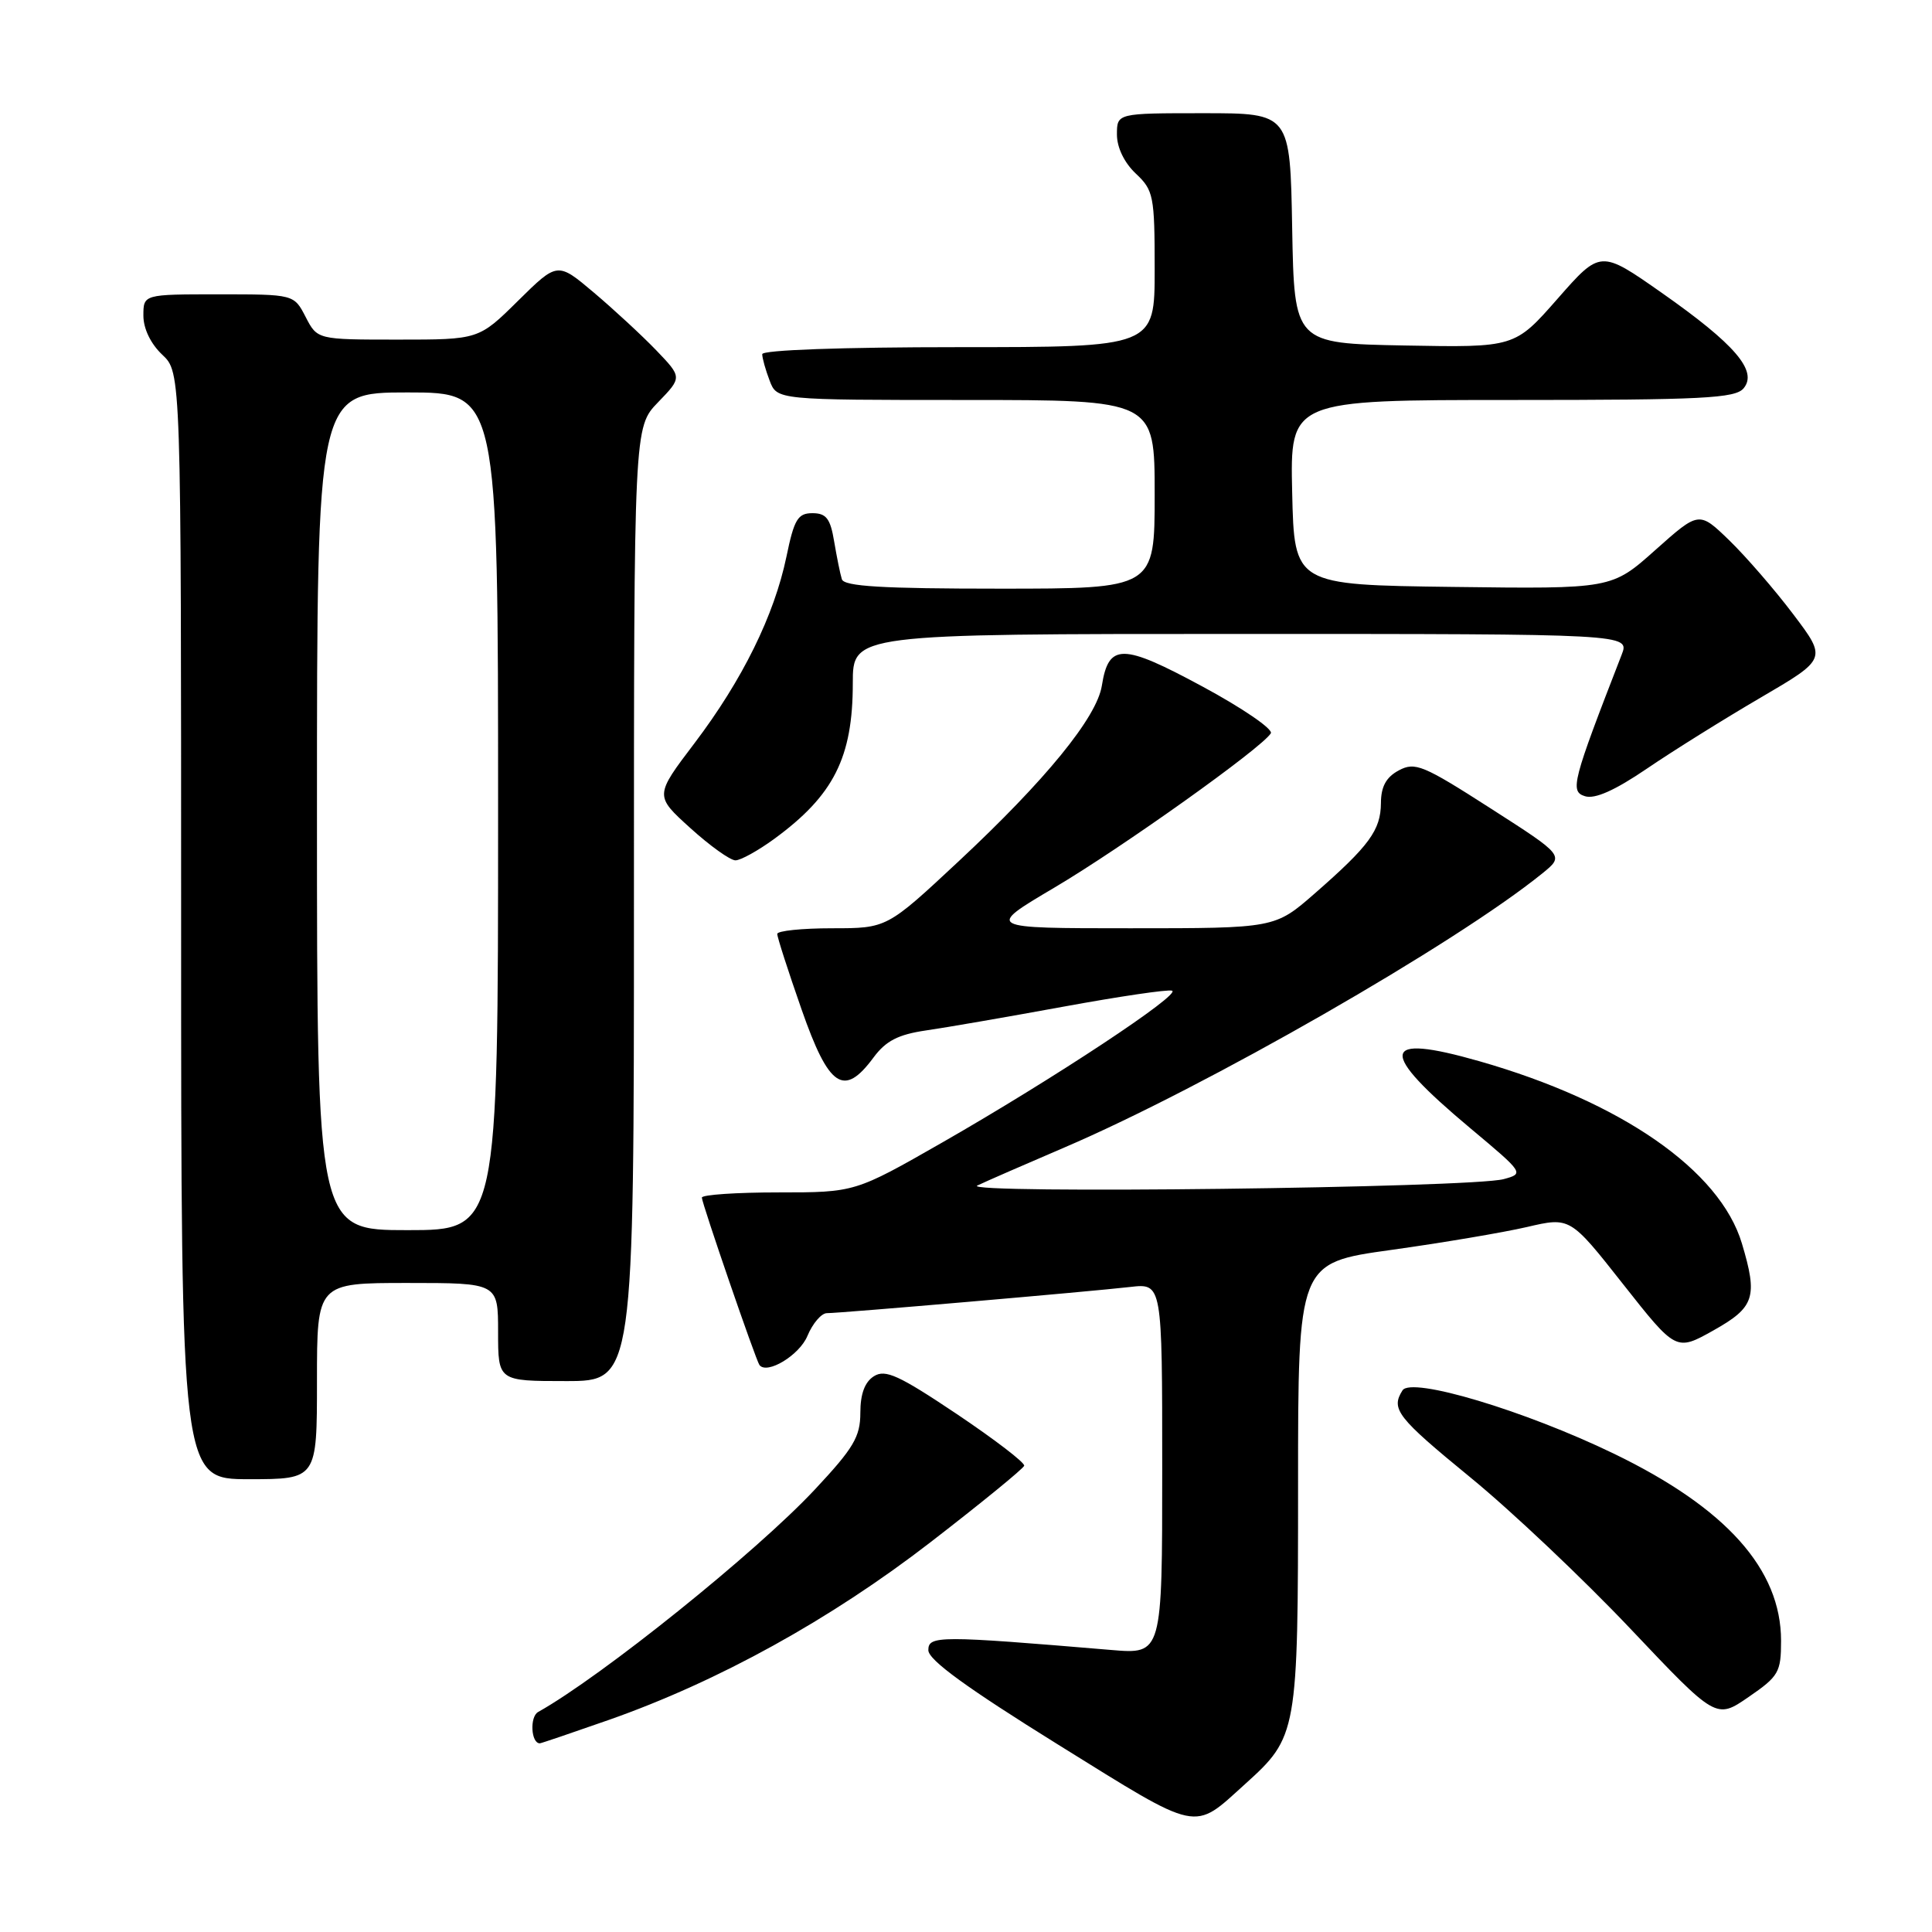 <?xml version="1.0" encoding="UTF-8" standalone="no"?>
<!DOCTYPE svg PUBLIC "-//W3C//DTD SVG 1.1//EN" "http://www.w3.org/Graphics/SVG/1.1/DTD/svg11.dtd" >
<svg xmlns="http://www.w3.org/2000/svg" xmlns:xlink="http://www.w3.org/1999/xlink" version="1.1" viewBox="0 0 256 256">
 <g >
 <path fill="currentColor"
d=" M 164.99 236.39 C 171.92 230.13 172.00 229.69 172.00 196.77 C 172.00 167.34 172.00 167.34 184.28 165.63 C 191.04 164.69 199.15 163.32 202.31 162.59 C 208.05 161.25 208.05 161.25 215.07 170.16 C 222.09 179.06 222.09 179.06 227.05 176.28 C 232.50 173.22 232.94 171.87 230.81 164.76 C 227.90 155.06 214.81 145.98 196.00 140.61 C 182.83 136.85 182.52 139.20 194.83 149.50 C 201.94 155.45 201.97 155.50 199.25 156.24 C 194.98 157.40 127.13 158.23 129.50 157.09 C 130.60 156.56 135.78 154.30 141.01 152.06 C 159.75 144.04 192.90 125.03 204.39 115.71 C 207.27 113.37 207.27 113.37 197.49 107.10 C 188.58 101.38 187.50 100.93 185.35 102.08 C 183.67 102.98 182.99 104.22 182.98 106.42 C 182.95 110.00 181.45 112.06 174.22 118.38 C 168.93 123.00 168.93 123.00 149.77 123.00 C 130.60 123.00 130.60 123.00 139.70 117.62 C 148.65 112.33 167.19 99.12 168.39 97.17 C 168.73 96.63 164.65 93.83 159.32 90.96 C 148.69 85.22 146.90 85.21 146.00 90.86 C 145.33 95.06 138.57 103.35 127.01 114.14 C 117.52 123.00 117.52 123.00 110.26 123.00 C 106.27 123.00 102.99 123.34 102.99 123.75 C 102.98 124.16 104.43 128.66 106.21 133.75 C 109.84 144.13 111.81 145.45 115.75 140.12 C 117.38 137.92 119.01 137.08 122.69 136.54 C 125.34 136.16 133.53 134.74 140.90 133.39 C 148.27 132.04 154.75 131.08 155.30 131.27 C 156.61 131.70 139.54 142.98 124.90 151.36 C 113.29 158.00 113.29 158.00 103.15 158.00 C 97.57 158.00 93.00 158.31 93.00 158.69 C 93.00 159.43 100.16 180.25 100.63 180.87 C 101.62 182.18 105.94 179.57 106.99 177.01 C 107.68 175.36 108.84 174.00 109.57 174.00 C 111.39 174.00 144.47 171.14 149.75 170.53 C 154.00 170.04 154.00 170.04 154.00 194.62 C 154.00 219.20 154.00 219.20 147.25 218.63 C 124.43 216.71 123.00 216.71 123.01 218.66 C 123.02 219.96 128.12 223.66 140.22 231.18 C 159.19 242.96 158.00 242.70 164.99 236.39 Z  M 80.67 227.90 C 95.18 222.80 110.06 214.58 123.30 204.35 C 130.01 199.17 135.59 194.61 135.71 194.22 C 135.83 193.82 131.80 190.74 126.77 187.36 C 119.11 182.23 117.32 181.41 115.81 182.35 C 114.59 183.11 114.00 184.70 114.00 187.20 C 114.00 190.38 113.11 191.88 107.96 197.38 C 100.20 205.68 79.72 222.14 71.30 226.85 C 70.17 227.49 70.36 231.00 71.53 231.00 C 71.70 231.00 75.81 229.60 80.67 227.90 Z  M 236.00 217.41 C 236.00 207.95 228.75 199.83 213.85 192.62 C 202.03 186.90 187.00 182.40 185.84 184.23 C 184.26 186.72 185.12 187.81 194.85 195.78 C 200.27 200.21 209.81 209.24 216.05 215.83 C 227.40 227.82 227.40 227.82 231.70 224.86 C 235.69 222.12 236.00 221.58 236.00 217.41 Z  M 42.00 183.00 C 42.00 170.00 42.00 170.00 54.00 170.00 C 66.00 170.00 66.00 170.00 66.00 176.50 C 66.00 183.00 66.00 183.00 75.00 183.00 C 84.00 183.00 84.00 183.00 84.00 119.80 C 84.00 56.60 84.00 56.60 87.20 53.30 C 90.39 50.00 90.39 50.00 86.95 46.41 C 85.05 44.44 81.33 41.00 78.68 38.76 C 73.87 34.70 73.87 34.70 68.65 39.85 C 63.44 45.00 63.44 45.00 52.74 45.00 C 42.05 45.00 42.05 45.00 40.50 42.00 C 38.95 39.00 38.95 39.00 28.97 39.00 C 19.00 39.00 19.00 39.00 19.00 41.83 C 19.00 43.55 19.98 45.57 21.50 47.00 C 24.00 49.35 24.00 49.35 24.00 122.67 C 24.00 196.00 24.00 196.00 33.00 196.00 C 42.00 196.00 42.00 196.00 42.00 183.00 Z  M 102.60 111.15 C 110.47 105.39 113.00 100.38 113.00 90.53 C 113.00 84.00 113.00 84.00 164.48 84.00 C 215.95 84.00 215.95 84.00 214.88 86.75 C 208.33 103.60 208.00 104.87 210.01 105.50 C 211.32 105.92 213.97 104.74 218.22 101.85 C 221.67 99.50 228.45 95.27 233.29 92.44 C 242.08 87.30 242.08 87.30 237.62 81.40 C 235.17 78.15 231.35 73.75 229.15 71.61 C 225.13 67.72 225.13 67.72 219.34 72.88 C 213.56 78.04 213.56 78.04 192.53 77.77 C 171.50 77.50 171.50 77.50 171.22 65.25 C 170.94 53.00 170.94 53.00 200.35 53.00 C 225.66 53.00 229.93 52.78 231.04 51.45 C 232.94 49.16 229.90 45.61 220.19 38.80 C 212.07 33.11 212.07 33.11 206.39 39.58 C 200.71 46.05 200.71 46.05 186.11 45.78 C 171.50 45.50 171.50 45.50 171.22 30.25 C 170.95 15.00 170.95 15.00 159.47 15.00 C 148.00 15.00 148.00 15.00 148.00 17.83 C 148.00 19.55 148.98 21.57 150.50 23.00 C 152.85 25.21 153.00 25.95 153.00 35.67 C 153.00 46.00 153.00 46.00 127.00 46.00 C 111.54 46.00 101.00 46.38 101.00 46.93 C 101.00 47.45 101.44 49.02 101.98 50.43 C 102.95 53.00 102.95 53.00 127.98 53.00 C 153.00 53.00 153.00 53.00 153.00 65.50 C 153.00 78.00 153.00 78.00 132.47 78.00 C 116.92 78.00 111.84 77.70 111.55 76.75 C 111.33 76.06 110.88 73.81 110.53 71.75 C 110.03 68.71 109.48 68.00 107.65 68.00 C 105.72 68.00 105.23 68.80 104.21 73.75 C 102.59 81.54 98.37 90.10 92.03 98.47 C 86.74 105.44 86.74 105.44 91.47 109.72 C 94.07 112.08 96.76 114.00 97.45 114.00 C 98.14 114.00 100.45 112.72 102.60 111.15 Z  M 42.00 107.50 C 42.00 52.00 42.00 52.00 54.00 52.00 C 66.00 52.00 66.00 52.00 66.00 107.50 C 66.00 163.00 66.00 163.00 54.00 163.00 C 42.00 163.00 42.00 163.00 42.00 107.50 Z "/>
</g>
</svg>